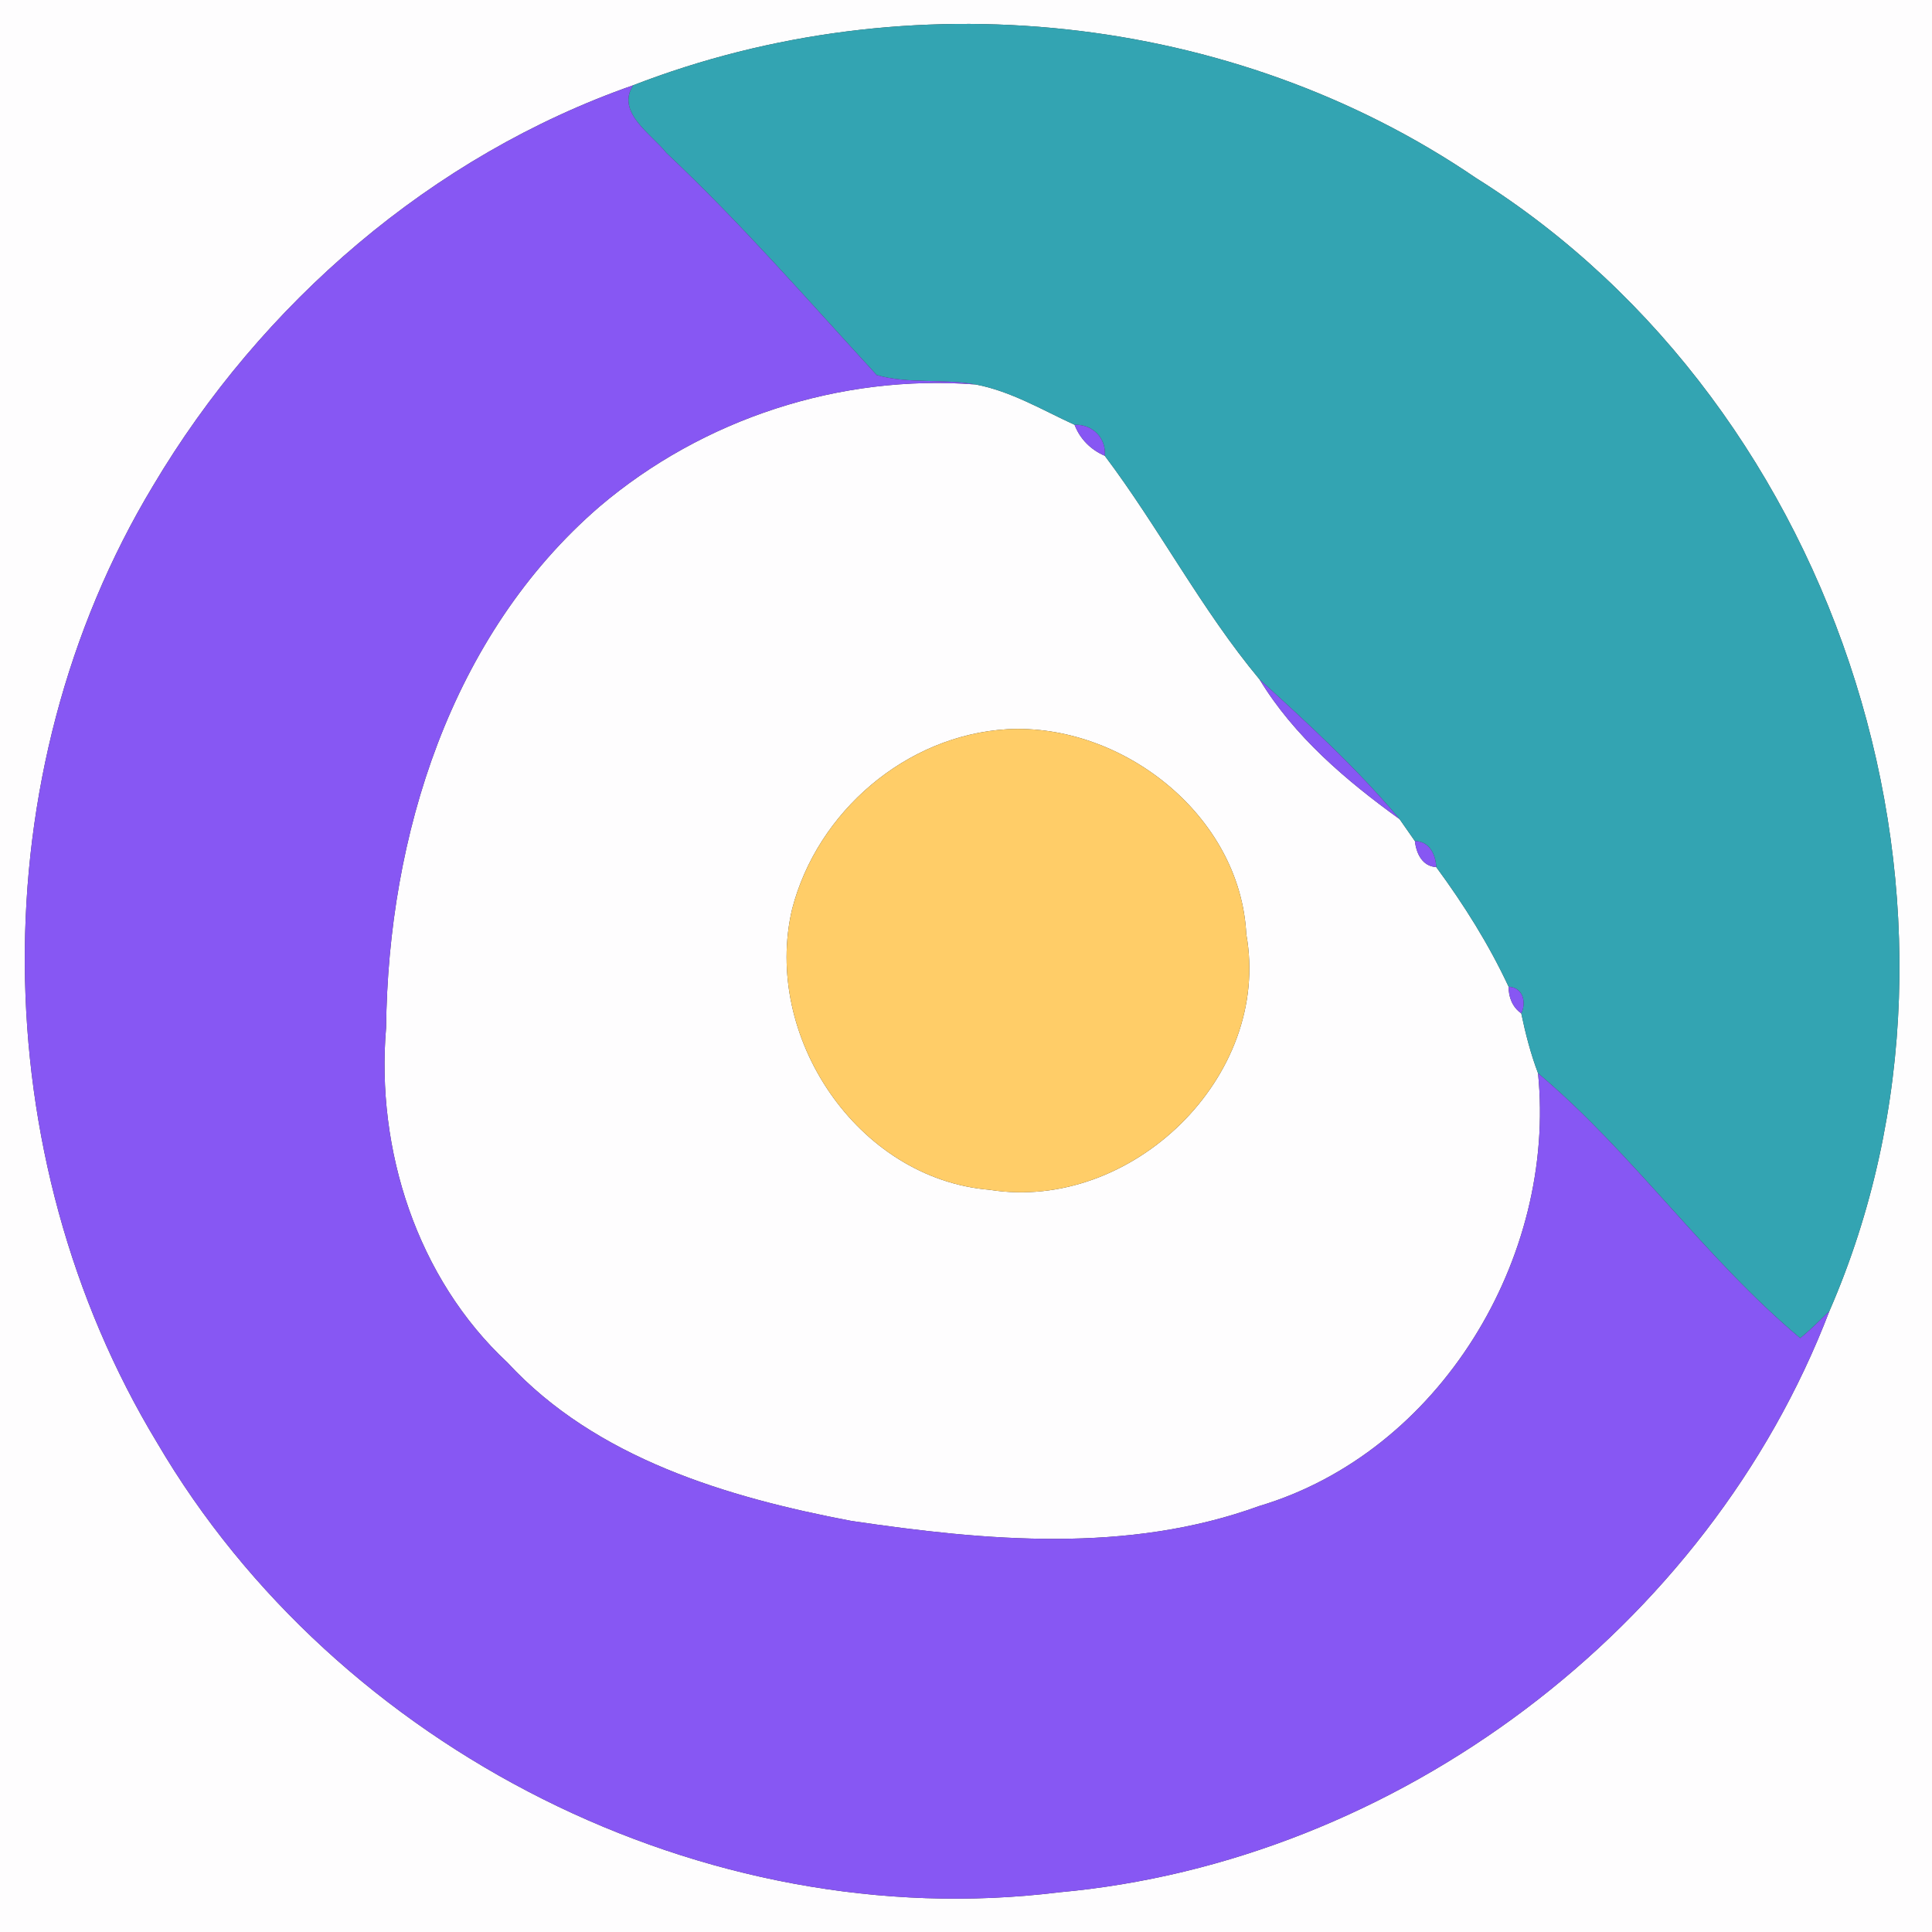 <?xml version="1.0" encoding="UTF-8" ?>
<!DOCTYPE svg PUBLIC "-//W3C//DTD SVG 1.1//EN" "http://www.w3.org/Graphics/SVG/1.1/DTD/svg11.dtd">
<svg width="250pt" height="250pt" viewBox="0 0 250 250" version="1.1" xmlns="http://www.w3.org/2000/svg">
<rect x="0" y="0" width="250" height="250" fill="#333333" stroke="none"/>
<g id="#fefdfeff">
<path fill="#fefdfe" opacity="1.00" d=" M 0.00 0.00 L 250.00 0.00 L 250.00 250.00 L 0.00 250.00 L 0.00 0.00 M 81.92 11.04 C 55.87 20.15 33.82 39.25 19.80 62.87 C -2.66 100.14 -2.15 149.56 20.33 186.69 C 43.60 226.40 91.22 250.52 136.99 244.87 C 180.73 240.94 221.01 210.72 236.72 169.66 C 259.14 118.18 238.53 52.84 190.99 23.03 C 159.39 1.50 117.47 -2.74 81.92 11.04 Z" />
<path fill="#fefdfe" opacity="1.00" d=" M 77.57 65.56 C 90.96 54.18 108.70 48.40 126.24 49.75 C 130.80 50.61 134.87 53.05 139.05 54.97 C 139.75 56.81 141.16 58.21 142.96 58.98 C 150.02 68.36 155.45 78.87 162.98 87.91 C 167.44 95.27 174.18 101.00 181.11 106.00 C 181.77 106.94 182.43 107.89 183.09 108.84 C 183.26 110.42 184.04 112.11 185.85 112.20 C 189.43 117.07 192.66 122.20 195.22 127.69 C 195.19 129.03 195.73 130.35 196.85 131.13 C 197.40 133.75 198.07 136.36 199.02 138.87 C 201.43 162.76 186.30 187.92 162.94 194.88 C 145.95 201.06 127.64 199.39 110.12 196.80 C 94.09 193.75 77.11 188.71 65.67 176.32 C 53.95 165.41 48.62 148.75 49.96 132.98 C 50.23 108.16 58.31 82.19 77.57 65.56 M 130.33 94.36 C 117.23 95.15 105.75 105.05 102.50 117.63 C 98.63 134.07 110.92 152.54 128.06 153.96 C 146.38 156.89 164.60 139.33 161.27 120.89 C 160.50 105.52 145.21 93.56 130.33 94.36 Z" />
</g>
<g id="#33a4b2ff">
<path fill="#33a4b2" opacity="1.00" d=" M 81.92 11.04 C 117.47 -2.74 159.39 1.50 190.99 23.03 C 238.53 52.84 259.14 118.18 236.72 169.66 C 235.48 170.84 234.29 172.09 232.94 173.15 C 220.58 162.79 211.33 149.24 199.02 138.87 C 198.07 136.36 197.40 133.75 196.85 131.13 C 197.55 129.69 197.06 127.75 195.22 127.69 C 192.66 122.20 189.43 117.07 185.85 112.20 C 185.77 110.58 184.96 108.84 183.09 108.84 C 182.43 107.89 181.77 106.94 181.11 106.00 C 175.63 99.48 169.29 93.64 162.98 87.91 C 155.45 78.87 150.02 68.36 142.96 58.98 C 143.16 56.67 141.35 54.87 139.05 54.97 C 134.87 53.05 130.80 50.61 126.24 49.75 C 122.03 48.96 117.56 49.72 113.44 48.53 C 104.51 38.81 95.85 28.83 86.22 19.78 C 84.33 17.36 79.67 14.56 81.92 11.04 Z" />
</g>
<g id="#8757f3ff">
<path fill="#8757f3" opacity="1.00" d=" M 19.80 62.87 C 33.82 39.25 55.87 20.15 81.92 11.04 C 79.67 14.56 84.33 17.36 86.22 19.78 C 95.85 28.83 104.51 38.81 113.44 48.53 C 117.56 49.72 122.03 48.96 126.24 49.75 C 108.70 48.40 90.96 54.18 77.57 65.56 C 58.31 82.19 50.23 108.16 49.96 132.98 C 48.62 148.75 53.95 165.41 65.67 176.32 C 77.11 188.71 94.09 193.75 110.12 196.80 C 127.64 199.39 145.95 201.06 162.94 194.88 C 186.30 187.92 201.43 162.76 199.02 138.87 C 211.33 149.24 220.58 162.79 232.94 173.15 C 234.29 172.09 235.48 170.84 236.72 169.66 C 221.01 210.72 180.73 240.94 136.99 244.87 C 91.22 250.52 43.60 226.40 20.33 186.69 C -2.15 149.56 -2.66 100.14 19.80 62.87 Z" />
<path fill="#8757f3" opacity="1.00" d=" M 139.05 54.97 C 141.35 54.87 143.16 56.67 142.96 58.98 C 141.16 58.21 139.75 56.81 139.05 54.97 Z" />
<path fill="#8757f3" opacity="1.00" d=" M 162.98 87.91 C 169.29 93.64 175.63 99.48 181.11 106.00 C 174.18 101.00 167.44 95.27 162.98 87.91 Z" />
<path fill="#8757f3" opacity="1.00" d=" M 183.09 108.84 C 184.96 108.84 185.77 110.58 185.85 112.20 C 184.04 112.11 183.26 110.42 183.09 108.84 Z" />
<path fill="#8757f3" opacity="1.00" d=" M 195.22 127.69 C 197.06 127.75 197.55 129.69 196.85 131.13 C 195.73 130.35 195.19 129.03 195.22 127.69 Z" />
</g>
<g id="#ffcd68ff">
<path fill="#ffcd68" opacity="1.00" d=" M 130.33 94.36 C 145.21 93.56 160.50 105.52 161.27 120.89 C 164.60 139.33 146.38 156.89 128.06 153.96 C 110.92 152.54 98.63 134.07 102.50 117.63 C 105.75 105.05 117.23 95.15 130.33 94.36 Z" />
</g>
</svg>
